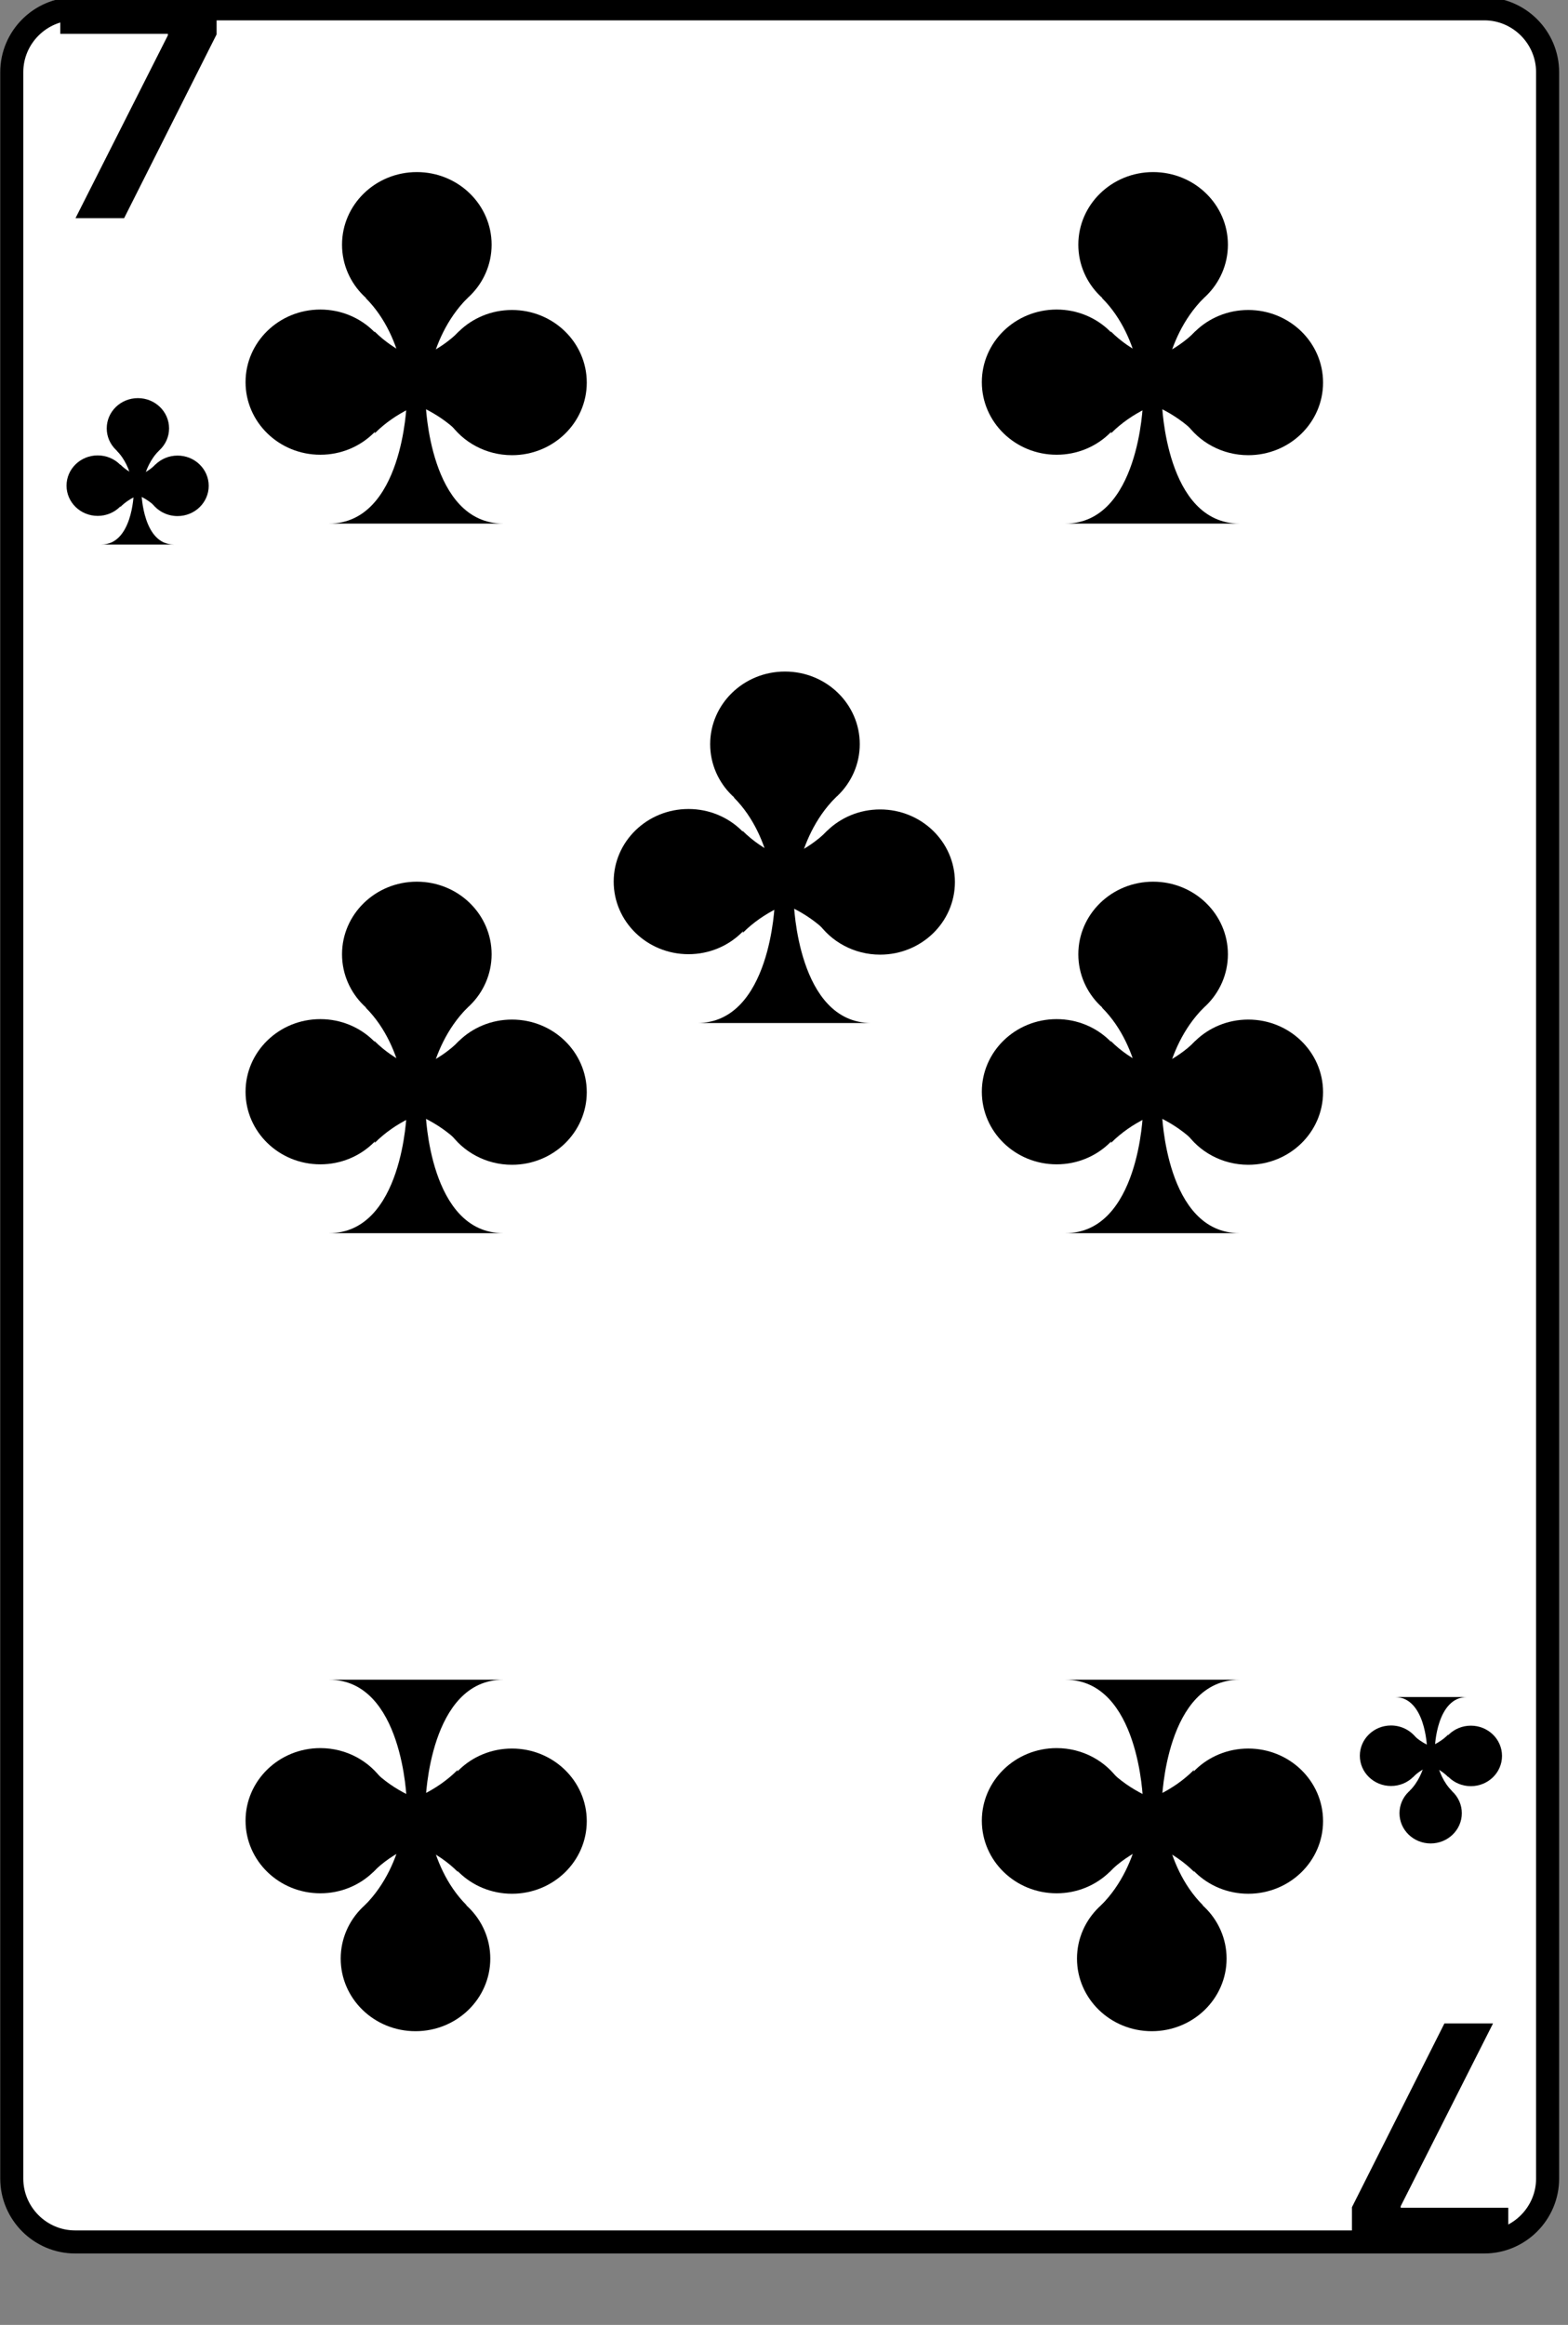 <svg width="170" height="252" viewBox="0 0 170 252" fill="none" xmlns="http://www.w3.org/2000/svg">
<rect x="0" y="0" width="170" height="252" fill="#808080" stroke="none"/>
<path d="M1.276 236.138C1.276 239.917 4.365 243.006 8.144 243.006H160.932C164.7 243.006 167.789 239.917 167.789 236.138V7.823C167.789 4.045 164.7 0.956 160.932 0.956H8.144C4.365 0.956 1.276 4.045 1.276 7.823V236.138Z" fill="white" stroke="black" stroke-width="2.499"/>
<path d="M8.188 23.644L18.2 3.831V3.666H6.537V-0.509H23.484V3.725L13.459 23.644H8.188Z" fill="black"/>
<path d="M161.872 219.321L151.86 239.134V239.299H163.524V243.474H146.576V239.24L156.601 219.321H161.872Z" fill="black"/>
<path d="M11.572 46.432C11.572 48.241 13.082 49.711 14.951 49.711C16.82 49.711 18.33 48.241 18.33 46.432C18.33 44.623 16.82 43.153 14.951 43.153C13.082 43.153 11.572 44.623 11.572 46.432Z" fill="black"/>
<path d="M7.214 52.64C7.214 54.449 8.723 55.918 10.593 55.918C12.462 55.918 13.972 54.449 13.972 52.64C13.972 50.83 12.462 49.361 10.593 49.361C8.723 49.361 7.214 50.83 7.214 52.64Z" fill="black"/>
<path d="M15.871 52.66C15.871 53.319 16.071 53.939 16.421 54.459C17.02 55.349 18.07 55.938 19.25 55.938C21.119 55.938 22.628 54.469 22.628 52.66C22.628 50.85 21.119 49.381 19.25 49.381C17.38 49.381 15.871 50.85 15.871 52.66Z" fill="black"/>
<path d="M10.983 59.027C12.652 59.027 13.532 57.668 13.992 56.308C14.451 54.949 14.491 53.589 14.491 53.589H15.351C15.351 53.589 15.511 59.017 18.85 59.027H10.983Z" fill="black"/>
<path d="M17.24 48.841C15.341 50.74 15.341 53.589 15.341 53.589L14.491 53.599C14.491 53.599 14.491 50.69 12.642 48.841" fill="black"/>
<path d="M16.86 54.939C14.961 53.039 12.112 53.039 12.112 53.039V52.19C12.112 52.19 15.021 52.19 16.87 50.34" fill="black"/>
<path d="M13.052 54.949C14.951 53.049 17.8 53.049 17.8 53.049V52.2C17.8 52.2 14.891 52.2 13.042 50.35" fill="black"/>
<path d="M158.488 196.533C158.488 194.724 156.978 193.254 155.109 193.254C153.24 193.254 151.73 194.724 151.73 196.533C151.73 198.342 153.24 199.812 155.109 199.812C156.978 199.812 158.488 198.342 158.488 196.533Z" fill="black"/>
<path d="M162.846 190.325C162.846 188.516 161.337 187.047 159.467 187.047C157.598 187.047 156.089 188.516 156.089 190.325C156.089 192.135 157.598 193.604 159.467 193.604C161.337 193.604 162.846 192.135 162.846 190.325Z" fill="black"/>
<path d="M154.189 190.305C154.189 189.646 153.989 189.026 153.64 188.506C153.04 187.616 151.99 187.027 150.811 187.027C148.941 187.027 147.432 188.496 147.432 190.305C147.432 192.115 148.941 193.584 150.811 193.584C152.68 193.584 154.189 192.115 154.189 190.305Z" fill="black"/>
<path d="M159.077 183.938C157.408 183.938 156.528 185.297 156.069 186.657C155.609 188.016 155.569 189.376 155.569 189.376H154.709C154.709 189.376 154.549 183.948 151.21 183.938H159.077Z" fill="black"/>
<path d="M152.82 194.124C154.719 192.225 154.719 189.376 154.719 189.376L155.569 189.366C155.569 189.366 155.569 192.275 157.418 194.124" fill="black"/>
<path d="M153.2 188.026C155.099 189.926 157.948 189.926 157.948 189.926V190.775C157.948 190.775 155.039 190.775 153.19 192.625" fill="black"/>
<path d="M157.008 188.016C155.109 189.916 152.26 189.916 152.26 189.916V190.765C152.26 190.765 155.169 190.765 157.018 192.615" fill="black"/>
<path d="M37.082 26.522C37.082 30.865 40.704 34.391 45.191 34.391C49.677 34.391 53.3 30.865 53.3 26.522C53.3 22.18 49.677 18.653 45.191 18.653C40.704 18.653 37.082 22.18 37.082 26.522Z" fill="black"/>
<path d="M26.622 41.421C26.622 45.763 30.244 49.29 34.73 49.29C39.217 49.29 42.84 45.763 42.84 41.421C42.84 37.078 39.217 33.552 34.73 33.552C30.244 33.552 26.622 37.078 26.622 41.421Z" fill="black"/>
<path d="M47.398 41.469C47.398 43.052 47.878 44.54 48.717 45.787C50.157 47.922 52.676 49.338 55.507 49.338C59.993 49.338 63.616 45.811 63.616 41.469C63.616 37.126 59.993 33.6 55.507 33.6C51.02 33.6 47.398 37.126 47.398 41.469Z" fill="black"/>
<path d="M35.666 56.751C39.673 56.751 41.784 53.488 42.887 50.225C43.991 46.963 44.087 43.7 44.087 43.7H46.15C46.15 43.7 46.534 56.727 54.547 56.751H35.666Z" fill="black"/>
<path d="M50.685 32.304C46.126 36.862 46.126 43.7 46.126 43.7L44.087 43.724C44.087 43.724 44.087 36.742 39.649 32.304" fill="black"/>
<path d="M49.773 46.939C45.215 42.38 38.377 42.38 38.377 42.38V40.341C38.377 40.341 45.358 40.341 49.797 35.903" fill="black"/>
<path d="M40.632 46.963C45.191 42.404 52.028 42.404 52.028 42.404V40.365C52.028 40.365 45.047 40.365 40.608 35.927" fill="black"/>
<path d="M37.082 103.435C37.082 107.777 40.704 111.304 45.191 111.304C49.677 111.304 53.3 107.777 53.3 103.435C53.3 99.093 49.677 95.566 45.191 95.566C40.704 95.566 37.082 99.093 37.082 103.435Z" fill="black"/>
<path d="M26.622 118.334C26.622 122.676 30.244 126.203 34.73 126.203C39.217 126.203 42.84 122.676 42.84 118.334C42.84 113.991 39.217 110.464 34.73 110.464C30.244 110.464 26.622 113.991 26.622 118.334Z" fill="black"/>
<path d="M47.398 118.381C47.398 119.965 47.878 121.452 48.717 122.7C50.157 124.835 52.676 126.251 55.507 126.251C59.993 126.251 63.616 122.724 63.616 118.381C63.616 114.039 59.993 110.512 55.507 110.512C51.02 110.512 47.398 114.039 47.398 118.381Z" fill="black"/>
<path d="M35.666 133.664C39.673 133.664 41.784 130.401 42.887 127.138C43.991 123.875 44.087 120.613 44.087 120.613H46.15C46.15 120.613 46.534 133.64 54.547 133.664H35.666Z" fill="black"/>
<path d="M50.685 109.217C46.126 113.775 46.126 120.613 46.126 120.613L44.087 120.637C44.087 120.637 44.087 113.655 39.649 109.217" fill="black"/>
<path d="M49.773 123.852C45.215 119.293 38.377 119.293 38.377 119.293V117.254C38.377 117.254 45.358 117.254 49.797 112.816" fill="black"/>
<path d="M40.632 123.875C45.191 119.317 52.028 119.317 52.028 119.317V117.278C52.028 117.278 45.047 117.278 40.608 112.84" fill="black"/>
<path d="M53.156 212.294C53.156 207.951 49.533 204.424 45.047 204.424C40.56 204.424 36.938 207.951 36.938 212.294C36.938 216.636 40.56 220.163 45.047 220.163C49.533 220.163 53.156 216.636 53.156 212.294Z" fill="black"/>
<path d="M63.616 197.395C63.616 193.053 59.993 189.526 55.507 189.526C51.021 189.526 47.398 193.053 47.398 197.395C47.398 201.738 51.021 205.264 55.507 205.264C59.993 205.264 63.616 201.738 63.616 197.395Z" fill="black"/>
<path d="M42.84 197.347C42.84 195.764 42.36 194.276 41.52 193.029C40.081 190.894 37.562 189.478 34.731 189.478C30.244 189.478 26.622 193.005 26.622 197.347C26.622 201.69 30.244 205.216 34.731 205.216C39.217 205.216 42.84 201.69 42.84 197.347Z" fill="black"/>
<path d="M54.571 182.065C50.565 182.065 48.453 185.328 47.35 188.59C46.246 191.853 46.15 195.116 46.15 195.116H44.087C44.087 195.116 43.703 182.089 35.69 182.065H54.571Z" fill="black"/>
<path d="M39.553 206.512C44.111 201.953 44.111 195.116 44.111 195.116L46.15 195.092C46.15 195.092 46.15 202.073 50.589 206.512" fill="black"/>
<path d="M40.464 191.877C45.023 196.436 51.86 196.436 51.86 196.436V198.475C51.86 198.475 44.879 198.475 40.44 202.913" fill="black"/>
<path d="M49.605 191.853C45.047 196.411 38.209 196.411 38.209 196.411V198.451C38.209 198.451 45.191 198.451 49.629 202.889" fill="black"/>
<path d="M116.91 26.522C116.91 30.865 120.532 34.391 125.019 34.391C129.505 34.391 133.128 30.865 133.128 26.522C133.128 22.18 129.505 18.653 125.019 18.653C120.532 18.653 116.91 22.18 116.91 26.522Z" fill="black"/>
<path d="M106.449 41.421C106.449 45.763 110.072 49.29 114.558 49.29C119.045 49.29 122.667 45.763 122.667 41.421C122.667 37.078 119.045 33.552 114.558 33.552C110.072 33.552 106.449 37.078 106.449 41.421Z" fill="black"/>
<path d="M127.226 41.469C127.226 43.052 127.706 44.54 128.545 45.787C129.985 47.922 132.504 49.338 135.335 49.338C139.821 49.338 143.444 45.811 143.444 41.469C143.444 37.126 139.821 33.6 135.335 33.6C130.848 33.6 127.226 37.126 127.226 41.469Z" fill="black"/>
<path d="M115.494 56.751C119.501 56.751 121.612 53.488 122.715 50.225C123.819 46.963 123.915 43.7 123.915 43.7H125.978C125.978 43.7 126.362 56.727 134.375 56.751H115.494Z" fill="black"/>
<path d="M130.513 32.304C125.954 36.862 125.954 43.7 125.954 43.7L123.915 43.724C123.915 43.724 123.915 36.742 119.477 32.304" fill="black"/>
<path d="M129.601 46.939C125.043 42.38 118.205 42.38 118.205 42.38V40.341C118.205 40.341 125.187 40.341 129.625 35.903" fill="black"/>
<path d="M120.46 46.963C125.019 42.404 131.856 42.404 131.856 42.404V40.365C131.856 40.365 124.875 40.365 120.436 35.927" fill="black"/>
<path d="M116.91 103.435C116.91 107.777 120.532 111.304 125.019 111.304C129.505 111.304 133.128 107.777 133.128 103.435C133.128 99.093 129.505 95.566 125.019 95.566C120.532 95.566 116.91 99.093 116.91 103.435Z" fill="black"/>
<path d="M106.449 118.334C106.449 122.676 110.072 126.203 114.558 126.203C119.045 126.203 122.667 122.676 122.667 118.334C122.667 113.991 119.045 110.464 114.558 110.464C110.072 110.464 106.449 113.991 106.449 118.334Z" fill="black"/>
<path d="M127.226 118.381C127.226 119.965 127.706 121.452 128.545 122.7C129.985 124.835 132.504 126.251 135.335 126.251C139.821 126.251 143.444 122.724 143.444 118.381C143.444 114.039 139.821 110.512 135.335 110.512C130.848 110.512 127.226 114.039 127.226 118.381Z" fill="black"/>
<path d="M115.494 133.664C119.501 133.664 121.612 130.401 122.715 127.138C123.819 123.875 123.915 120.613 123.915 120.613H125.978C125.978 120.613 126.362 133.64 134.375 133.664H115.494Z" fill="black"/>
<path d="M130.513 109.217C125.954 113.775 125.954 120.613 125.954 120.613L123.915 120.637C123.915 120.637 123.915 113.655 119.477 109.217" fill="black"/>
<path d="M129.601 123.852C125.043 119.293 118.205 119.293 118.205 119.293V117.254C118.205 117.254 125.187 117.254 129.625 112.816" fill="black"/>
<path d="M120.46 123.875C125.019 119.317 131.856 119.317 131.856 119.317V117.278C131.856 117.278 124.875 117.278 120.436 112.84" fill="black"/>
<path d="M132.984 212.294C132.984 207.951 129.361 204.424 124.875 204.424C120.388 204.424 116.766 207.951 116.766 212.294C116.766 216.636 120.388 220.163 124.875 220.163C129.361 220.163 132.984 216.636 132.984 212.294Z" fill="black"/>
<path d="M143.444 197.395C143.444 193.053 139.821 189.526 135.335 189.526C130.848 189.526 127.226 193.053 127.226 197.395C127.226 201.738 130.848 205.264 135.335 205.264C139.821 205.264 143.444 201.738 143.444 197.395Z" fill="black"/>
<path d="M122.667 197.347C122.667 195.764 122.188 194.276 121.348 193.029C119.908 190.894 117.389 189.478 114.558 189.478C110.072 189.478 106.449 193.005 106.449 197.347C106.449 201.69 110.072 205.216 114.558 205.216C119.045 205.216 122.667 201.69 122.667 197.347Z" fill="black"/>
<path d="M134.399 182.065C130.393 182.065 128.281 185.328 127.178 188.59C126.074 191.853 125.978 195.116 125.978 195.116H123.915C123.915 195.116 123.531 182.089 115.518 182.065H134.399Z" fill="black"/>
<path d="M119.381 206.512C123.939 201.953 123.939 195.116 123.939 195.116L125.978 195.092C125.978 195.092 125.978 202.073 130.417 206.512" fill="black"/>
<path d="M120.292 191.877C124.851 196.436 131.688 196.436 131.688 196.436V198.475C131.688 198.475 124.707 198.475 120.268 202.913" fill="black"/>
<path d="M129.433 191.853C124.875 196.411 118.037 196.411 118.037 196.411V198.451C118.037 198.451 125.019 198.451 129.457 202.889" fill="black"/>
<path d="M76.996 80.658C76.996 85.001 80.618 88.528 85.105 88.528C89.591 88.528 93.214 85.001 93.214 80.658C93.214 76.316 89.591 72.789 85.105 72.789C80.618 72.789 76.996 76.316 76.996 80.658Z" fill="black"/>
<path d="M66.535 95.557C66.535 99.899 70.158 103.426 74.644 103.426C79.131 103.426 82.753 99.899 82.753 95.557C82.753 91.214 79.131 87.688 74.644 87.688C70.158 87.688 66.535 91.214 66.535 95.557Z" fill="black"/>
<path d="M87.312 95.605C87.312 97.188 87.791 98.676 88.631 99.923C90.071 102.058 92.59 103.474 95.421 103.474C99.907 103.474 103.53 99.947 103.53 95.605C103.53 91.262 99.907 87.736 95.421 87.736C90.934 87.736 87.312 91.262 87.312 95.605Z" fill="black"/>
<path d="M75.58 110.887C79.587 110.887 81.698 107.624 82.801 104.362C83.905 101.099 84.001 97.836 84.001 97.836H86.064C86.064 97.836 86.448 110.863 94.461 110.887H75.58Z" fill="black"/>
<path d="M90.599 86.44C86.04 90.999 86.04 97.836 86.04 97.836L84.001 97.86C84.001 97.86 84.001 90.879 79.563 86.44" fill="black"/>
<path d="M89.687 101.075C85.129 96.516 78.291 96.516 78.291 96.516V94.477C78.291 94.477 85.272 94.477 89.711 90.039" fill="black"/>
<path d="M80.546 101.099C85.105 96.54 91.942 96.54 91.942 96.54V94.501C91.942 94.501 84.961 94.501 80.522 90.063" fill="black"/>
</svg>

